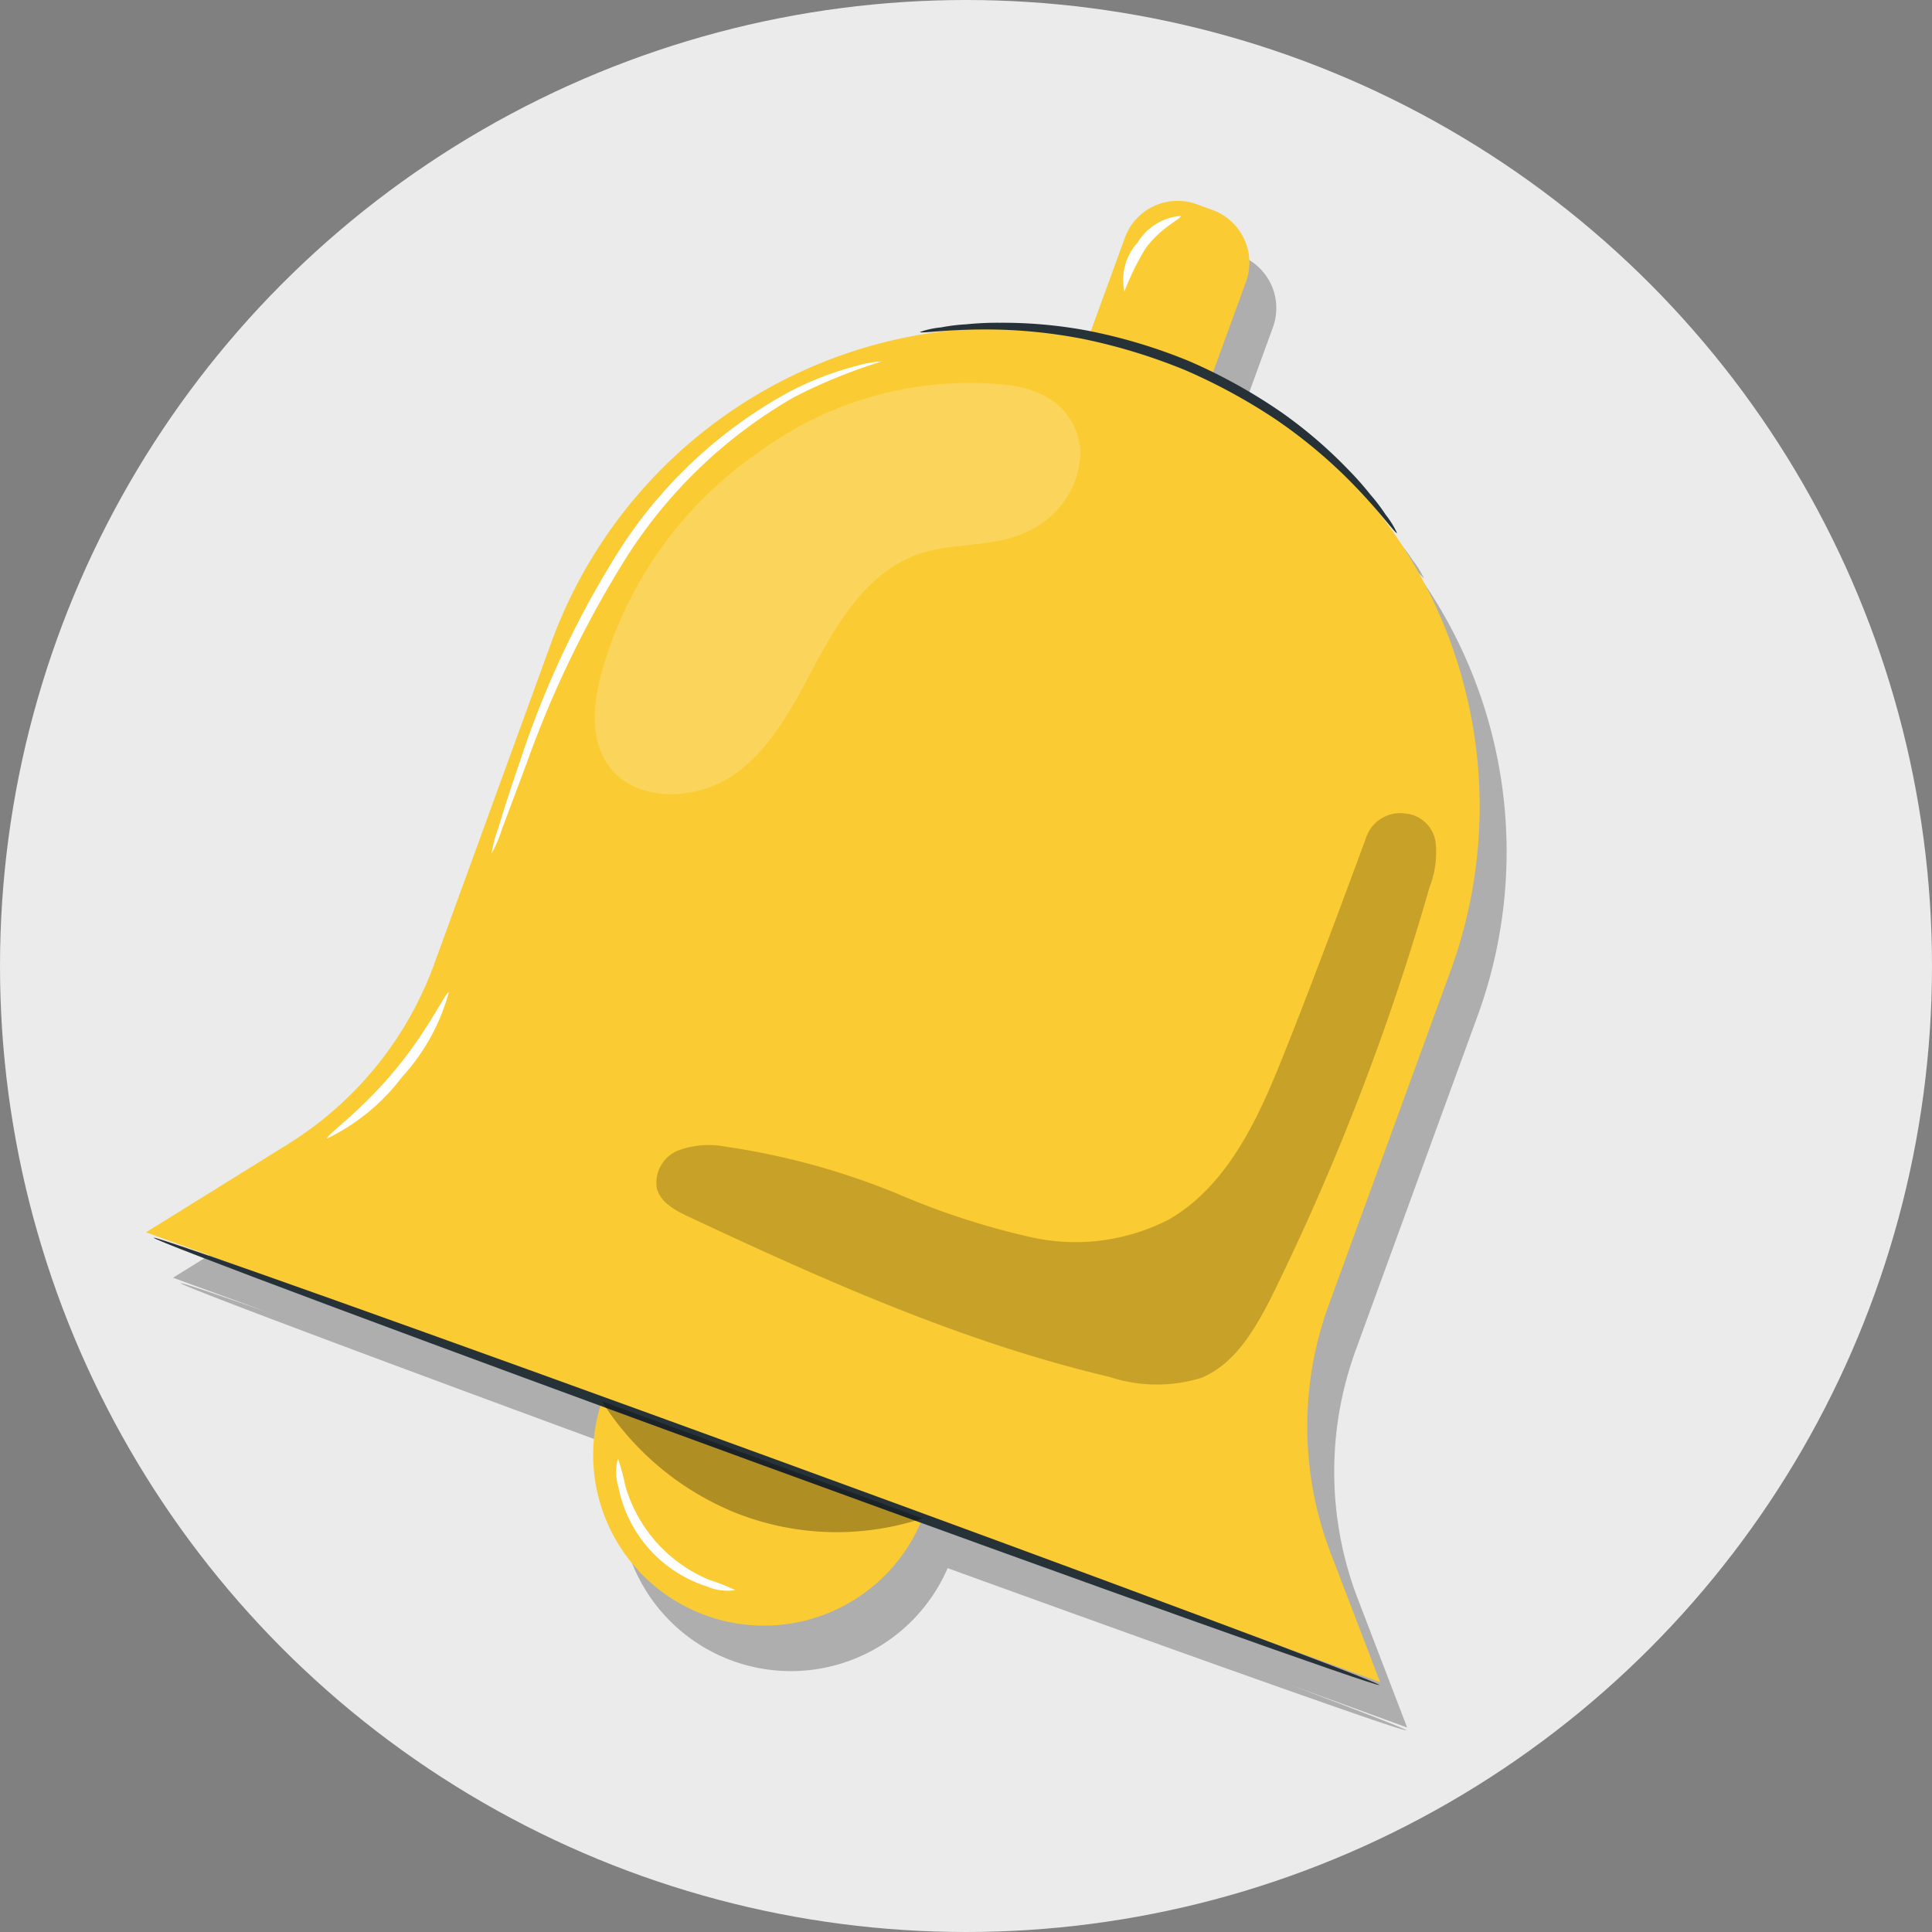 <svg xmlns="http://www.w3.org/2000/svg" xmlns:xlink="http://www.w3.org/1999/xlink" width="106" height="106" viewBox="0 0 106 106">
  <rect x="0" y="0" width="106" height="106" fill="#808080" stroke="none"/>
  <defs>
    <clipPath id="clip-path">
      <rect id="Rectángulo_7987" data-name="Rectángulo 7987" width="73.171" height="81.43" fill="none"/>
    </clipPath>
    <clipPath id="clip-path-3">
      <rect id="Rectángulo_7982" data-name="Rectángulo 7982" width="17.598" height="7.161" fill="none"/>
    </clipPath>
    <clipPath id="clip-path-4">
      <rect id="Rectángulo_7983" data-name="Rectángulo 7983" width="42.818" height="31.362" fill="none"/>
    </clipPath>
    <clipPath id="clip-path-5">
      <rect id="Rectángulo_7984" data-name="Rectángulo 7984" width="26.655" height="22.571" fill="none"/>
    </clipPath>
    <clipPath id="clip-path-6">
      <rect id="Rectángulo_7985" data-name="Rectángulo 7985" width="0.158" height="0.016" fill="none"/>
    </clipPath>
    <clipPath id="clip-alerta">
      <rect width="106" height="106"/>
    </clipPath>
  </defs>
  <g id="alerta" clip-path="url(#clip-alerta)">
    <g id="Grupo_14798" data-name="Grupo 14798" transform="translate(-125 -109.735)">
      <circle id="Elipse_563" data-name="Elipse 563" cx="53" cy="53" r="53" transform="translate(125 109.735)" fill="#ebebeb"/>
      <g id="Grupo_13588" data-name="Grupo 13588" transform="translate(133.014 120.755)">
        <path id="Unión_2" data-name="Unión 2" d="M42.5,72.524a9.371,9.371,0,0,1-17.576-6.415C10.752,60.9.381,57.008.423,56.891c.018-.048,1.791.549,4.859,1.625L0,56.591l7.785-4.835A19.447,19.447,0,0,0,15.8,41.9l6.438-17.661A26.259,26.259,0,0,1,44.067,7.117l-.3.019a5.663,5.663,0,0,1-1.3.057,4.89,4.89,0,0,1,1.152-.254,10.1,10.1,0,0,1,1.374-.169,16.663,16.663,0,0,1,1.834-.086,25.4,25.4,0,0,1,4.764.42l.243.048L53.7,2.024A3.078,3.078,0,0,1,57.648.187L58.51.5a3.077,3.077,0,0,1,1.837,3.944L58.542,9.4a29.916,29.916,0,0,1,3.787,2.228,25.31,25.31,0,0,1,3.626,3.115,17.014,17.014,0,0,1,1.219,1.376,9.939,9.939,0,0,1,.836,1.1,4.973,4.973,0,0,1,.621,1,8.341,8.341,0,0,1-1.054-1.191,26.243,26.243,0,0,1,4,25.192l-6.693,18.36A19.445,19.445,0,0,0,65,74.2l2.71,7.068-6.385-2.328c4.006,1.509,6.359,2.426,6.339,2.482,0,0,0,0-.009,0C67.294,81.43,56.719,77.68,42.5,72.524Z" transform="translate(1.479 2.492)" stroke="rgba(0,0,0,0)" stroke-miterlimit="10" stroke-width="1" opacity="0.26"/>
        <g id="Grupo_13587" data-name="Grupo 13587" transform="translate(0 0)">
          <g id="Grupo_13586" data-name="Grupo 13586" clip-path="url(#clip-path)">
            <g id="Grupo_13585" data-name="Grupo 13585" transform="translate(0 0)">
              <g id="Grupo_13584" data-name="Grupo 13584" clip-path="url(#clip-path)">
                <path id="Trazado_37243" data-name="Trazado 37243" d="M41.813,69.855A9.37,9.37,0,1,1,36.222,57.84a9.372,9.372,0,0,1,5.591,12.015" transform="translate(0.89 2.158)" fill="#facb32"/>
                <path id="Trazado_37244" data-name="Trazado 37244" d="M0,56.338,67.706,81.019,65,73.952a19.445,19.445,0,0,1-.113-13.623l6.693-18.36A26.259,26.259,0,1,0,22.233,23.982L15.8,41.643A19.451,19.451,0,0,1,7.785,51.5Z" transform="translate(0 0.253)" fill="#facb32"/>
                <path id="Trazado_37245" data-name="Trazado 37245" d="M51.532,14.617l-.862-.314a3.076,3.076,0,0,1-1.837-3.943l3.038-8.336A3.077,3.077,0,0,1,55.815.187L56.678.5a3.077,3.077,0,0,1,1.837,3.944L55.476,12.78a3.077,3.077,0,0,1-3.944,1.837" transform="translate(1.832 0)" fill="#facb32"/>
                <path id="Trazado_37246" data-name="Trazado 37246" d="M67.645,79.362c-.051.14-15.145-5.239-33.71-12.013S.357,54.966.408,54.826s15.143,5.238,33.713,12.015S67.7,79.222,67.645,79.362" transform="translate(0.015 2.065)" fill="#263238"/>
                <g id="Grupo_13574" data-name="Grupo 13574" transform="translate(25.006 65.862)" opacity="0.3">
                  <g id="Grupo_13573" data-name="Grupo 13573">
                    <g id="Grupo_13572" data-name="Grupo 13572" clip-path="url(#clip-path-3)">
                      <path id="Trazado_37247" data-name="Trazado 37247" d="M24.1,63.471a15.646,15.646,0,0,0,7.409,6.148,15.024,15.024,0,0,0,10.189.274Z" transform="translate(-24.098 -63.471)"/>
                    </g>
                  </g>
                </g>
                <g id="Grupo_13577" data-name="Grupo 13577" transform="translate(27.979 33.596)" opacity="0.2">
                  <g id="Grupo_13576" data-name="Grupo 13576">
                    <g id="Grupo_13575" data-name="Grupo 13575" clip-path="url(#clip-path-4)">
                      <path id="Trazado_37248" data-name="Trazado 37248" d="M69.4,36.449a5.3,5.3,0,0,0,.339-2.454,1.833,1.833,0,0,0-1.655-1.6,1.969,1.969,0,0,0-2.142,1.268c-1.065,2.9-3.437,9.3-4.988,13.054C59.674,49.813,58,53,55.1,54.669a11.178,11.178,0,0,1-7.535.976,41.732,41.732,0,0,1-7.364-2.392,39.892,39.892,0,0,0-9.438-2.584,4.844,4.844,0,0,0-2.582.212,1.909,1.909,0,0,0-1.169,2.1c.221.77,1.022,1.2,1.747,1.537,7.467,3.5,15.049,6.891,23.074,8.784a8.305,8.305,0,0,0,5.054.053c1.8-.747,2.875-2.561,3.768-4.288A134.864,134.864,0,0,0,69.4,36.449" transform="translate(-26.964 -32.376)"/>
                    </g>
                  </g>
                </g>
                <g id="Grupo_13580" data-name="Grupo 13580" transform="translate(24.623 9.981)" opacity="0.2">
                  <g id="Grupo_13579" data-name="Grupo 13579">
                    <g id="Grupo_13578" data-name="Grupo 13578" clip-path="url(#clip-path-5)">
                      <path id="Trazado_37249" data-name="Trazado 37249" d="M50.381,13.528c-.068-1.682-1.119-3.516-4.223-3.809a19.513,19.513,0,0,0-13.4,3.683,21.732,21.732,0,0,0-8.627,12.007c-.471,1.686-.7,3.617.258,5.081,1.452,2.22,4.942,2.116,7.085.553s3.319-4.082,4.585-6.413,2.888-4.719,5.392-5.6c2.012-.7,4.348-.327,6.217-1.352a4.932,4.932,0,0,0,2.708-4.154" transform="translate(-23.729 -9.618)" fill="#fff"/>
                    </g>
                  </g>
                </g>
                <g id="Grupo_13583" data-name="Grupo 13583" transform="translate(46.989 10.071)" opacity="0.2">
                  <g id="Grupo_13582" data-name="Grupo 13582">
                    <g id="Grupo_13581" data-name="Grupo 13581" clip-path="url(#clip-path-6)">
                      <path id="Trazado_37250" data-name="Trazado 37250" d="M45.284,9.7c.023,0,.039.007.062.01s.063,0,.1.005Z" transform="translate(-45.284 -9.705)" fill="#fff"/>
                    </g>
                  </g>
                </g>
                <path id="Trazado_37251" data-name="Trazado 37251" d="M67.089,17.979c-.089.065-1.025-1.334-2.946-3.212A27.877,27.877,0,0,0,60.5,11.79a31.354,31.354,0,0,0-5.049-2.753,31.4,31.4,0,0,0-5.5-1.687,28,28,0,0,0-4.674-.527c-2.685-.066-4.341.237-4.356.128A4.859,4.859,0,0,1,42.077,6.7a10.175,10.175,0,0,1,1.374-.169,16.807,16.807,0,0,1,1.835-.086,25.392,25.392,0,0,1,4.764.42,29.439,29.439,0,0,1,5.615,1.678,29.509,29.509,0,0,1,5.123,2.842A25.288,25.288,0,0,1,64.414,14.5a16.874,16.874,0,0,1,1.218,1.375,10.029,10.029,0,0,1,.836,1.1,4.928,4.928,0,0,1,.621,1" transform="translate(1.542 0.243)" fill="#263238"/>
                <path id="Trazado_37252" data-name="Trazado 37252" d="M18.268,35.5a7.168,7.168,0,0,1,.358-1.379c.265-.877.665-2.141,1.2-3.689a51.934,51.934,0,0,1,5.457-11.593,25.639,25.639,0,0,1,9.354-8.7,17.161,17.161,0,0,1,3.639-1.4,5.738,5.738,0,0,1,1.406-.249,29.182,29.182,0,0,0-4.866,1.987,26.657,26.657,0,0,0-9.083,8.659,58.035,58.035,0,0,0-5.548,11.424c-.546,1.455-1,2.671-1.361,3.626a7.233,7.233,0,0,1-.557,1.312" transform="translate(0.688 0.32)" fill="#fff"/>
                <path id="Trazado_37253" data-name="Trazado 37253" d="M9.564,49.873c-.1-.136,1.86-1.489,3.7-3.718,1.861-2.213,2.838-4.381,2.988-4.312A11.24,11.24,0,0,1,13.678,46.5a11.267,11.267,0,0,1-4.114,3.372" transform="translate(0.36 1.576)" fill="#fff"/>
                <path id="Trazado_37254" data-name="Trazado 37254" d="M31.4,73.721a2.888,2.888,0,0,1-1.553-.2,7.18,7.18,0,0,1-4.869-5.454,2.875,2.875,0,0,1-.026-1.567,10.866,10.866,0,0,1,.4,1.476,7.97,7.97,0,0,0,4.63,5.186,10.514,10.514,0,0,1,1.422.561" transform="translate(0.937 2.505)" fill="#fff"/>
                <path id="Trazado_37255" data-name="Trazado 37255" d="M54.82.8c.058.147-1.079.615-1.929,1.783a14.619,14.619,0,0,0-1.159,2.358,3.031,3.031,0,0,1,.725-2.681A3.032,3.032,0,0,1,54.82.8" transform="translate(1.945 0.029)" fill="#fff"/>
              </g>
            </g>
          </g>
        </g>
      </g>
    </g>
  </g>
</svg>
